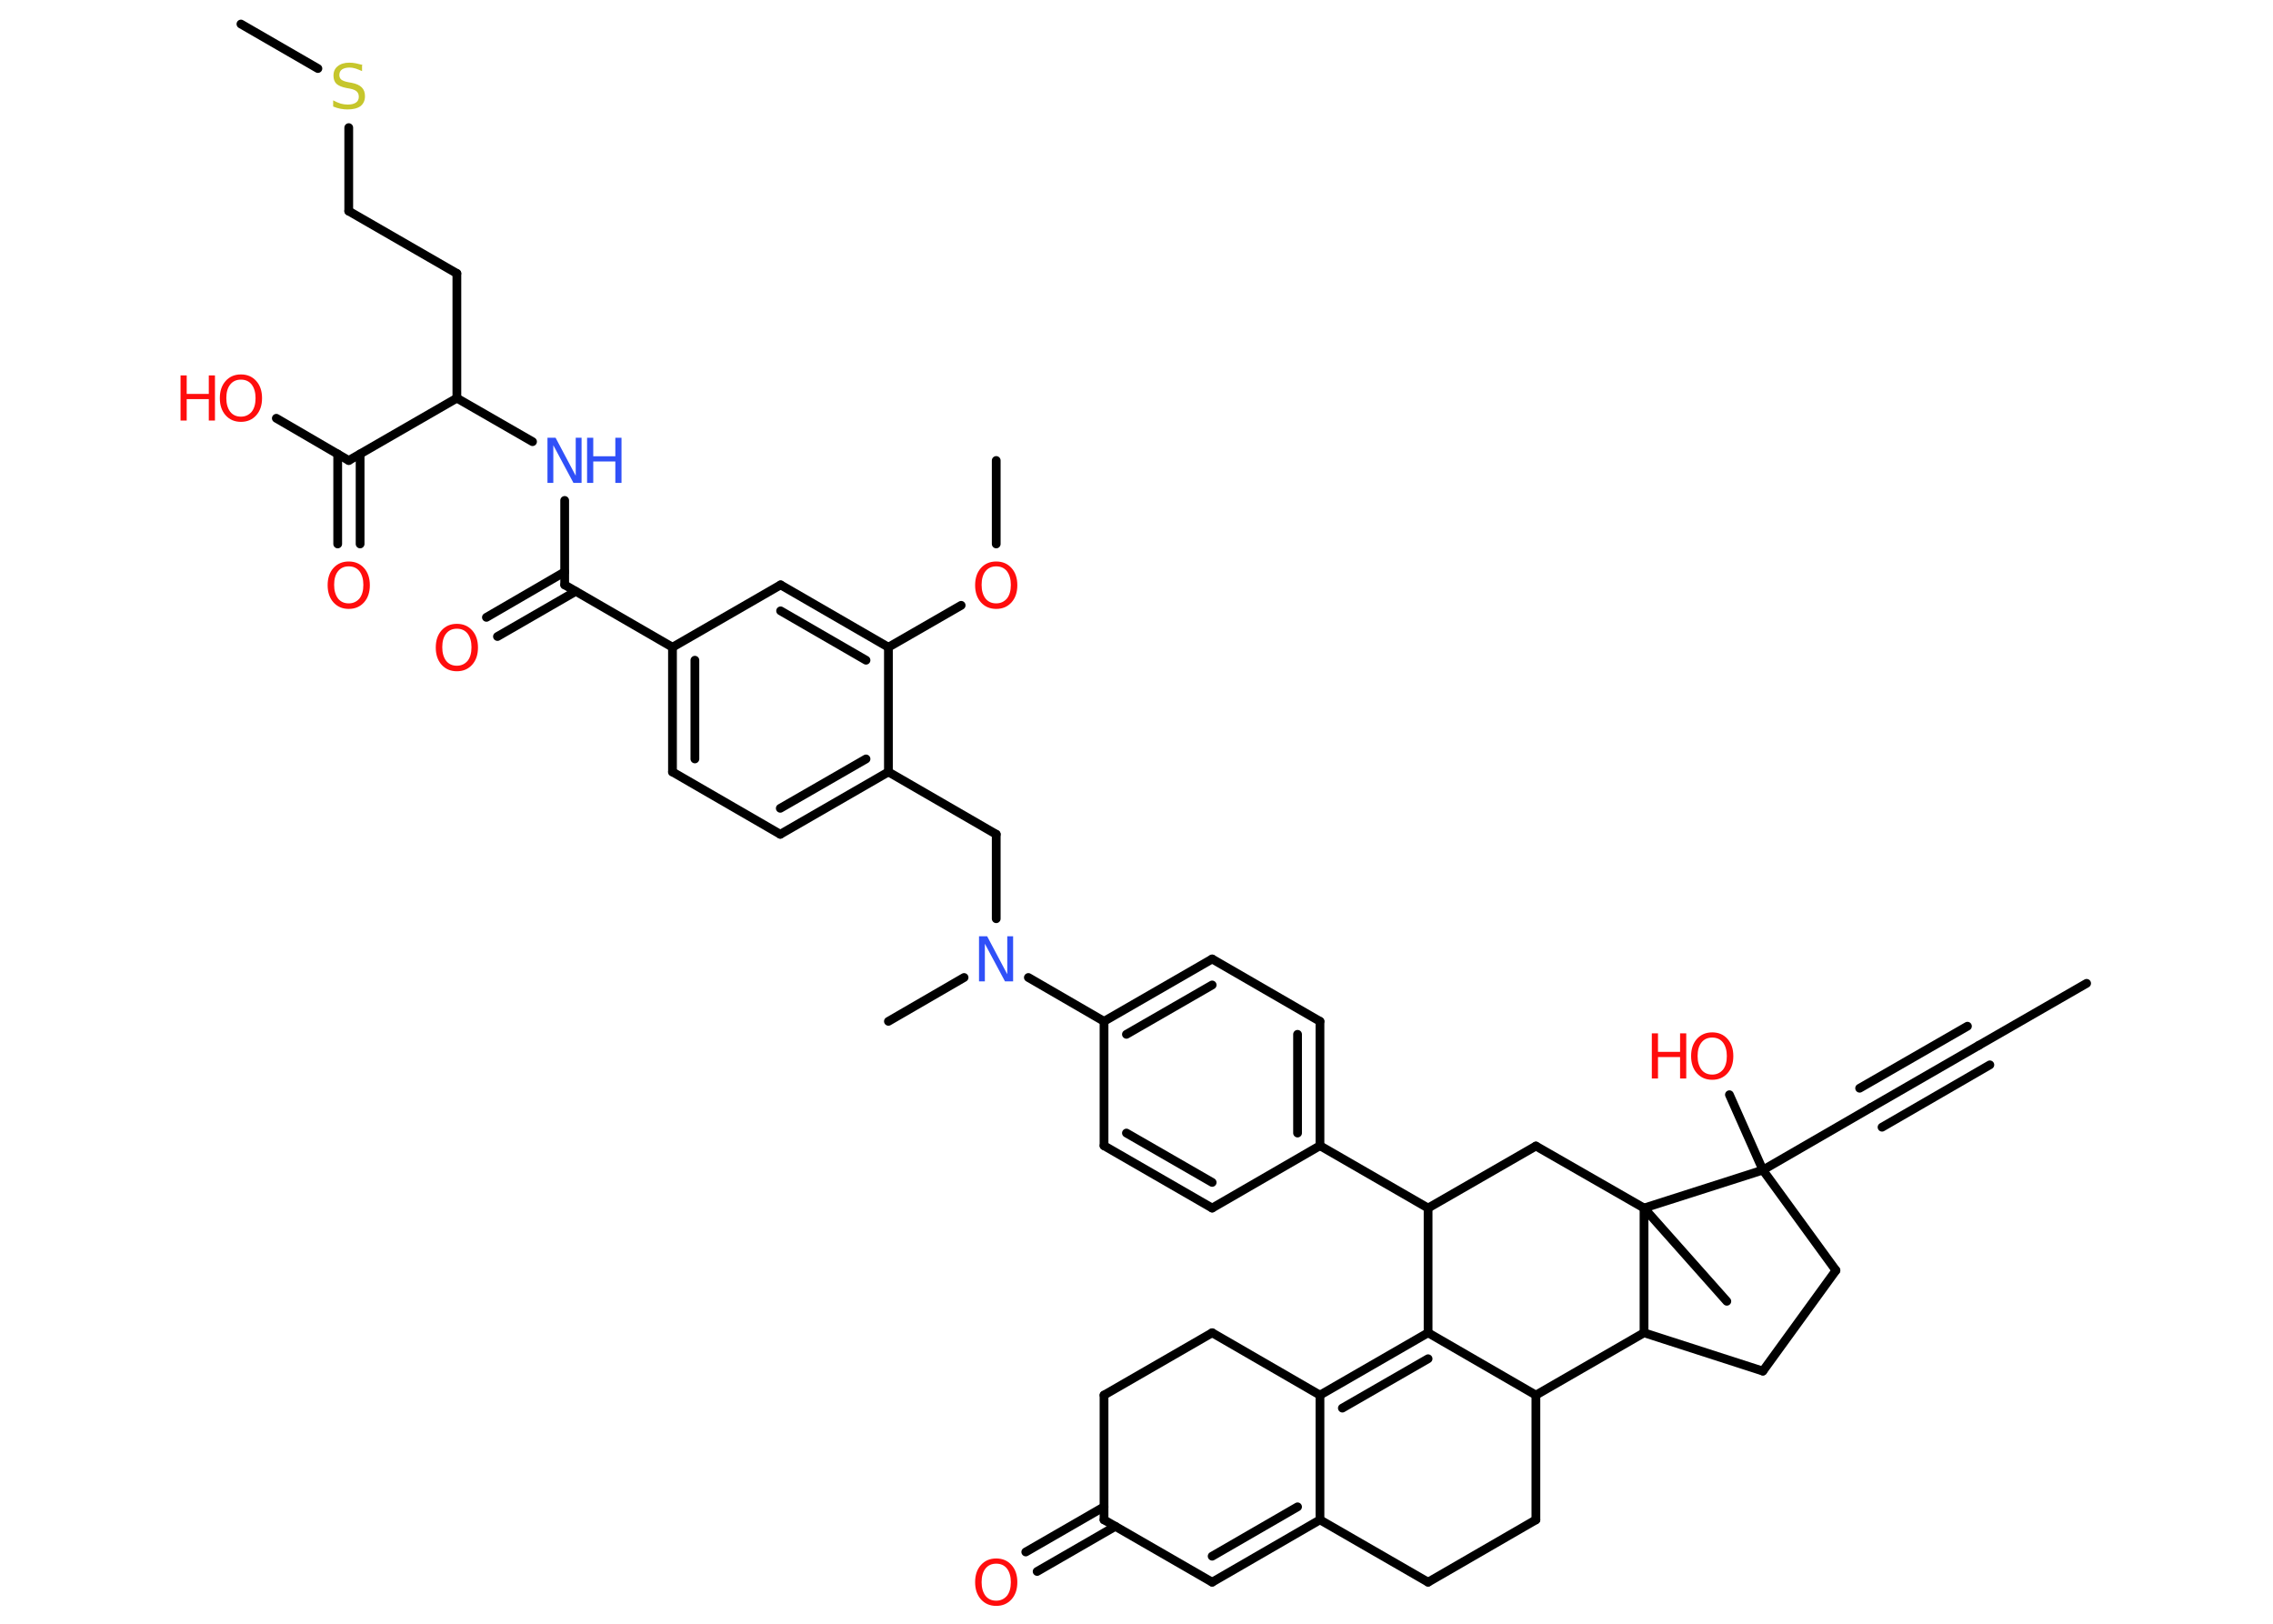 <?xml version='1.0' encoding='UTF-8'?>
<!DOCTYPE svg PUBLIC "-//W3C//DTD SVG 1.1//EN" "http://www.w3.org/Graphics/SVG/1.1/DTD/svg11.dtd">
<svg version='1.2' xmlns='http://www.w3.org/2000/svg' xmlns:xlink='http://www.w3.org/1999/xlink' width='70.0mm' height='50.0mm' viewBox='0 0 70.0 50.0'>
  <desc>Generated by the Chemistry Development Kit (http://github.com/cdk)</desc>
  <g stroke-linecap='round' stroke-linejoin='round' stroke='#000000' stroke-width='.27' fill='#FF0D0D'>
    <rect x='.0' y='.0' width='70.0' height='50.0' fill='#FFFFFF' stroke='none'/>
    <g id='mol1' class='mol'>
      <line id='mol1bnd1' class='bond' x1='64.26' y1='30.28' x2='60.94' y2='32.19'/>
      <g id='mol1bnd2' class='bond'>
        <line x1='60.94' y1='32.19' x2='57.61' y2='34.11'/>
        <line x1='61.28' y1='32.79' x2='57.96' y2='34.71'/>
        <line x1='60.59' y1='31.6' x2='57.27' y2='33.51'/>
      </g>
      <line id='mol1bnd3' class='bond' x1='57.61' y1='34.11' x2='54.29' y2='36.03'/>
      <line id='mol1bnd4' class='bond' x1='54.29' y1='36.03' x2='53.26' y2='33.71'/>
      <line id='mol1bnd5' class='bond' x1='54.29' y1='36.03' x2='56.54' y2='39.12'/>
      <line id='mol1bnd6' class='bond' x1='56.54' y1='39.12' x2='54.29' y2='42.22'/>
      <line id='mol1bnd7' class='bond' x1='54.29' y1='42.22' x2='50.63' y2='41.04'/>
      <line id='mol1bnd8' class='bond' x1='50.63' y1='41.04' x2='47.3' y2='42.96'/>
      <line id='mol1bnd9' class='bond' x1='47.3' y1='42.96' x2='47.3' y2='46.8'/>
      <line id='mol1bnd10' class='bond' x1='47.3' y1='46.8' x2='43.98' y2='48.72'/>
      <line id='mol1bnd11' class='bond' x1='43.98' y1='48.72' x2='40.65' y2='46.8'/>
      <g id='mol1bnd12' class='bond'>
        <line x1='37.33' y1='48.72' x2='40.65' y2='46.8'/>
        <line x1='37.33' y1='47.92' x2='39.96' y2='46.4'/>
      </g>
      <line id='mol1bnd13' class='bond' x1='37.33' y1='48.72' x2='34.0' y2='46.8'/>
      <g id='mol1bnd14' class='bond'>
        <line x1='34.35' y1='47.0' x2='31.94' y2='48.39'/>
        <line x1='34.0' y1='46.4' x2='31.59' y2='47.79'/>
      </g>
      <line id='mol1bnd15' class='bond' x1='34.0' y1='46.8' x2='34.0' y2='42.96'/>
      <line id='mol1bnd16' class='bond' x1='34.0' y1='42.96' x2='37.33' y2='41.04'/>
      <line id='mol1bnd17' class='bond' x1='37.33' y1='41.04' x2='40.65' y2='42.96'/>
      <line id='mol1bnd18' class='bond' x1='40.65' y1='46.8' x2='40.65' y2='42.96'/>
      <g id='mol1bnd19' class='bond'>
        <line x1='43.98' y1='41.04' x2='40.65' y2='42.96'/>
        <line x1='43.98' y1='41.84' x2='41.34' y2='43.36'/>
      </g>
      <line id='mol1bnd20' class='bond' x1='47.3' y1='42.96' x2='43.98' y2='41.04'/>
      <line id='mol1bnd21' class='bond' x1='43.98' y1='41.04' x2='43.98' y2='37.2'/>
      <line id='mol1bnd22' class='bond' x1='43.98' y1='37.2' x2='40.65' y2='35.28'/>
      <g id='mol1bnd23' class='bond'>
        <line x1='40.65' y1='35.28' x2='40.65' y2='31.45'/>
        <line x1='39.96' y1='34.89' x2='39.96' y2='31.85'/>
      </g>
      <line id='mol1bnd24' class='bond' x1='40.65' y1='31.45' x2='37.33' y2='29.53'/>
      <g id='mol1bnd25' class='bond'>
        <line x1='37.33' y1='29.53' x2='34.0' y2='31.45'/>
        <line x1='37.33' y1='30.33' x2='34.69' y2='31.85'/>
      </g>
      <line id='mol1bnd26' class='bond' x1='34.0' y1='31.45' x2='31.67' y2='30.1'/>
      <line id='mol1bnd27' class='bond' x1='29.69' y1='30.1' x2='27.36' y2='31.45'/>
      <line id='mol1bnd28' class='bond' x1='30.68' y1='28.29' x2='30.68' y2='25.69'/>
      <line id='mol1bnd29' class='bond' x1='30.68' y1='25.69' x2='27.36' y2='23.77'/>
      <g id='mol1bnd30' class='bond'>
        <line x1='24.03' y1='25.69' x2='27.36' y2='23.77'/>
        <line x1='24.03' y1='24.89' x2='26.67' y2='23.37'/>
      </g>
      <line id='mol1bnd31' class='bond' x1='24.03' y1='25.69' x2='20.71' y2='23.77'/>
      <g id='mol1bnd32' class='bond'>
        <line x1='20.71' y1='19.93' x2='20.71' y2='23.77'/>
        <line x1='21.4' y1='20.33' x2='21.4' y2='23.37'/>
      </g>
      <line id='mol1bnd33' class='bond' x1='20.71' y1='19.93' x2='17.39' y2='18.01'/>
      <g id='mol1bnd34' class='bond'>
        <line x1='17.73' y1='18.21' x2='15.32' y2='19.6'/>
        <line x1='17.39' y1='17.61' x2='14.98' y2='19.01'/>
      </g>
      <line id='mol1bnd35' class='bond' x1='17.39' y1='18.01' x2='17.39' y2='15.41'/>
      <line id='mol1bnd36' class='bond' x1='16.4' y1='13.6' x2='14.07' y2='12.26'/>
      <line id='mol1bnd37' class='bond' x1='14.07' y1='12.26' x2='14.07' y2='8.42'/>
      <line id='mol1bnd38' class='bond' x1='14.07' y1='8.42' x2='10.74' y2='6.5'/>
      <line id='mol1bnd39' class='bond' x1='10.74' y1='6.5' x2='10.74' y2='3.93'/>
      <line id='mol1bnd40' class='bond' x1='9.79' y1='2.11' x2='7.42' y2='.74'/>
      <line id='mol1bnd41' class='bond' x1='14.07' y1='12.26' x2='10.74' y2='14.18'/>
      <g id='mol1bnd42' class='bond'>
        <line x1='11.09' y1='13.98' x2='11.09' y2='16.75'/>
        <line x1='10.4' y1='13.98' x2='10.4' y2='16.75'/>
      </g>
      <line id='mol1bnd43' class='bond' x1='10.74' y1='14.18' x2='8.51' y2='12.88'/>
      <line id='mol1bnd44' class='bond' x1='20.71' y1='19.93' x2='24.04' y2='18.01'/>
      <g id='mol1bnd45' class='bond'>
        <line x1='27.36' y1='19.93' x2='24.04' y2='18.01'/>
        <line x1='26.67' y1='20.33' x2='24.04' y2='18.81'/>
      </g>
      <line id='mol1bnd46' class='bond' x1='27.36' y1='23.77' x2='27.36' y2='19.93'/>
      <line id='mol1bnd47' class='bond' x1='27.36' y1='19.93' x2='29.6' y2='18.64'/>
      <line id='mol1bnd48' class='bond' x1='30.68' y1='16.75' x2='30.68' y2='14.18'/>
      <line id='mol1bnd49' class='bond' x1='34.0' y1='31.45' x2='34.0' y2='35.28'/>
      <g id='mol1bnd50' class='bond'>
        <line x1='34.0' y1='35.28' x2='37.33' y2='37.2'/>
        <line x1='34.69' y1='34.89' x2='37.33' y2='36.41'/>
      </g>
      <line id='mol1bnd51' class='bond' x1='40.65' y1='35.28' x2='37.33' y2='37.2'/>
      <line id='mol1bnd52' class='bond' x1='43.98' y1='37.2' x2='47.3' y2='35.29'/>
      <line id='mol1bnd53' class='bond' x1='47.3' y1='35.29' x2='50.63' y2='37.2'/>
      <line id='mol1bnd54' class='bond' x1='50.63' y1='41.04' x2='50.63' y2='37.2'/>
      <line id='mol1bnd55' class='bond' x1='54.29' y1='36.03' x2='50.63' y2='37.2'/>
      <line id='mol1bnd56' class='bond' x1='50.63' y1='37.2' x2='53.18' y2='40.07'/>
      <g id='mol1atm5' class='atom'>
        <path d='M52.73 31.95q-.21 .0 -.33 .15q-.12 .15 -.12 .42q.0 .26 .12 .42q.12 .15 .33 .15q.2 .0 .33 -.15q.12 -.15 .12 -.42q.0 -.26 -.12 -.42q-.12 -.15 -.33 -.15zM52.73 31.79q.29 .0 .47 .2q.18 .2 .18 .53q.0 .33 -.18 .53q-.18 .2 -.47 .2q-.29 .0 -.47 -.2q-.18 -.2 -.18 -.53q.0 -.33 .18 -.53q.18 -.2 .47 -.2z' stroke='none'/>
        <path d='M50.87 31.82h.19v.57h.68v-.57h.19v1.39h-.19v-.66h-.68v.66h-.19v-1.39z' stroke='none'/>
      </g>
      <path id='mol1atm15' class='atom' d='M30.68 48.15q-.21 .0 -.33 .15q-.12 .15 -.12 .42q.0 .26 .12 .42q.12 .15 .33 .15q.2 .0 .33 -.15q.12 -.15 .12 -.42q.0 -.26 -.12 -.42q-.12 -.15 -.33 -.15zM30.68 47.99q.29 .0 .47 .2q.18 .2 .18 .53q.0 .33 -.18 .53q-.18 .2 -.47 .2q-.29 .0 -.47 -.2q-.18 -.2 -.18 -.53q.0 -.33 .18 -.53q.18 -.2 .47 -.2z' stroke='none'/>
      <path id='mol1atm25' class='atom' d='M30.15 28.83h.25l.62 1.17v-1.17h.18v1.39h-.25l-.62 -1.16v1.16h-.18v-1.39z' stroke='none' fill='#3050F8'/>
      <path id='mol1atm33' class='atom' d='M14.07 19.36q-.21 .0 -.33 .15q-.12 .15 -.12 .42q.0 .26 .12 .42q.12 .15 .33 .15q.2 .0 .33 -.15q.12 -.15 .12 -.42q.0 -.26 -.12 -.42q-.12 -.15 -.33 -.15zM14.07 19.21q.29 .0 .47 .2q.18 .2 .18 .53q.0 .33 -.18 .53q-.18 .2 -.47 .2q-.29 .0 -.47 -.2q-.18 -.2 -.18 -.53q.0 -.33 .18 -.53q.18 -.2 .47 -.2z' stroke='none'/>
      <g id='mol1atm34' class='atom'>
        <path d='M16.86 13.48h.25l.62 1.17v-1.17h.18v1.39h-.25l-.62 -1.16v1.16h-.18v-1.39z' stroke='none' fill='#3050F8'/>
        <path d='M18.08 13.48h.19v.57h.68v-.57h.19v1.39h-.19v-.66h-.68v.66h-.19v-1.39z' stroke='none' fill='#3050F8'/>
      </g>
      <path id='mol1atm38' class='atom' d='M11.15 2.01v.18q-.11 -.05 -.2 -.08q-.1 -.03 -.18 -.03q-.15 .0 -.24 .06q-.08 .06 -.08 .17q.0 .09 .06 .14q.06 .05 .21 .08l.11 .02q.21 .04 .31 .14q.1 .1 .1 .27q.0 .2 -.14 .31q-.14 .1 -.4 .1q-.1 .0 -.21 -.02q-.11 -.02 -.23 -.07v-.19q.11 .06 .23 .1q.11 .03 .22 .03q.16 .0 .25 -.06q.09 -.06 .09 -.18q.0 -.1 -.06 -.16q-.06 -.06 -.21 -.09l-.11 -.02q-.21 -.04 -.31 -.13q-.09 -.09 -.09 -.25q.0 -.19 .13 -.29q.13 -.11 .36 -.11q.1 .0 .2 .02q.1 .02 .21 .05z' stroke='none' fill='#C6C62C'/>
      <path id='mol1atm41' class='atom' d='M10.74 17.44q-.21 .0 -.33 .15q-.12 .15 -.12 .42q.0 .26 .12 .42q.12 .15 .33 .15q.2 .0 .33 -.15q.12 -.15 .12 -.42q.0 -.26 -.12 -.42q-.12 -.15 -.33 -.15zM10.74 17.29q.29 .0 .47 .2q.18 .2 .18 .53q.0 .33 -.18 .53q-.18 .2 -.47 .2q-.29 .0 -.47 -.2q-.18 -.2 -.18 -.53q.0 -.33 .18 -.53q.18 -.2 .47 -.2z' stroke='none'/>
      <g id='mol1atm42' class='atom'>
        <path d='M7.42 11.69q-.21 .0 -.33 .15q-.12 .15 -.12 .42q.0 .26 .12 .42q.12 .15 .33 .15q.2 .0 .33 -.15q.12 -.15 .12 -.42q.0 -.26 -.12 -.42q-.12 -.15 -.33 -.15zM7.42 11.53q.29 .0 .47 .2q.18 .2 .18 .53q.0 .33 -.18 .53q-.18 .2 -.47 .2q-.29 .0 -.47 -.2q-.18 -.2 -.18 -.53q.0 -.33 .18 -.53q.18 -.2 .47 -.2z' stroke='none'/>
        <path d='M5.56 11.56h.19v.57h.68v-.57h.19v1.39h-.19v-.66h-.68v.66h-.19v-1.39z' stroke='none'/>
      </g>
      <path id='mol1atm45' class='atom' d='M30.68 17.44q-.21 .0 -.33 .15q-.12 .15 -.12 .42q.0 .26 .12 .42q.12 .15 .33 .15q.2 .0 .33 -.15q.12 -.15 .12 -.42q.0 -.26 -.12 -.42q-.12 -.15 -.33 -.15zM30.68 17.29q.29 .0 .47 .2q.18 .2 .18 .53q.0 .33 -.18 .53q-.18 .2 -.47 .2q-.29 .0 -.47 -.2q-.18 -.2 -.18 -.53q.0 -.33 .18 -.53q.18 -.2 .47 -.2z' stroke='none'/>
    </g>
  </g>
</svg>
